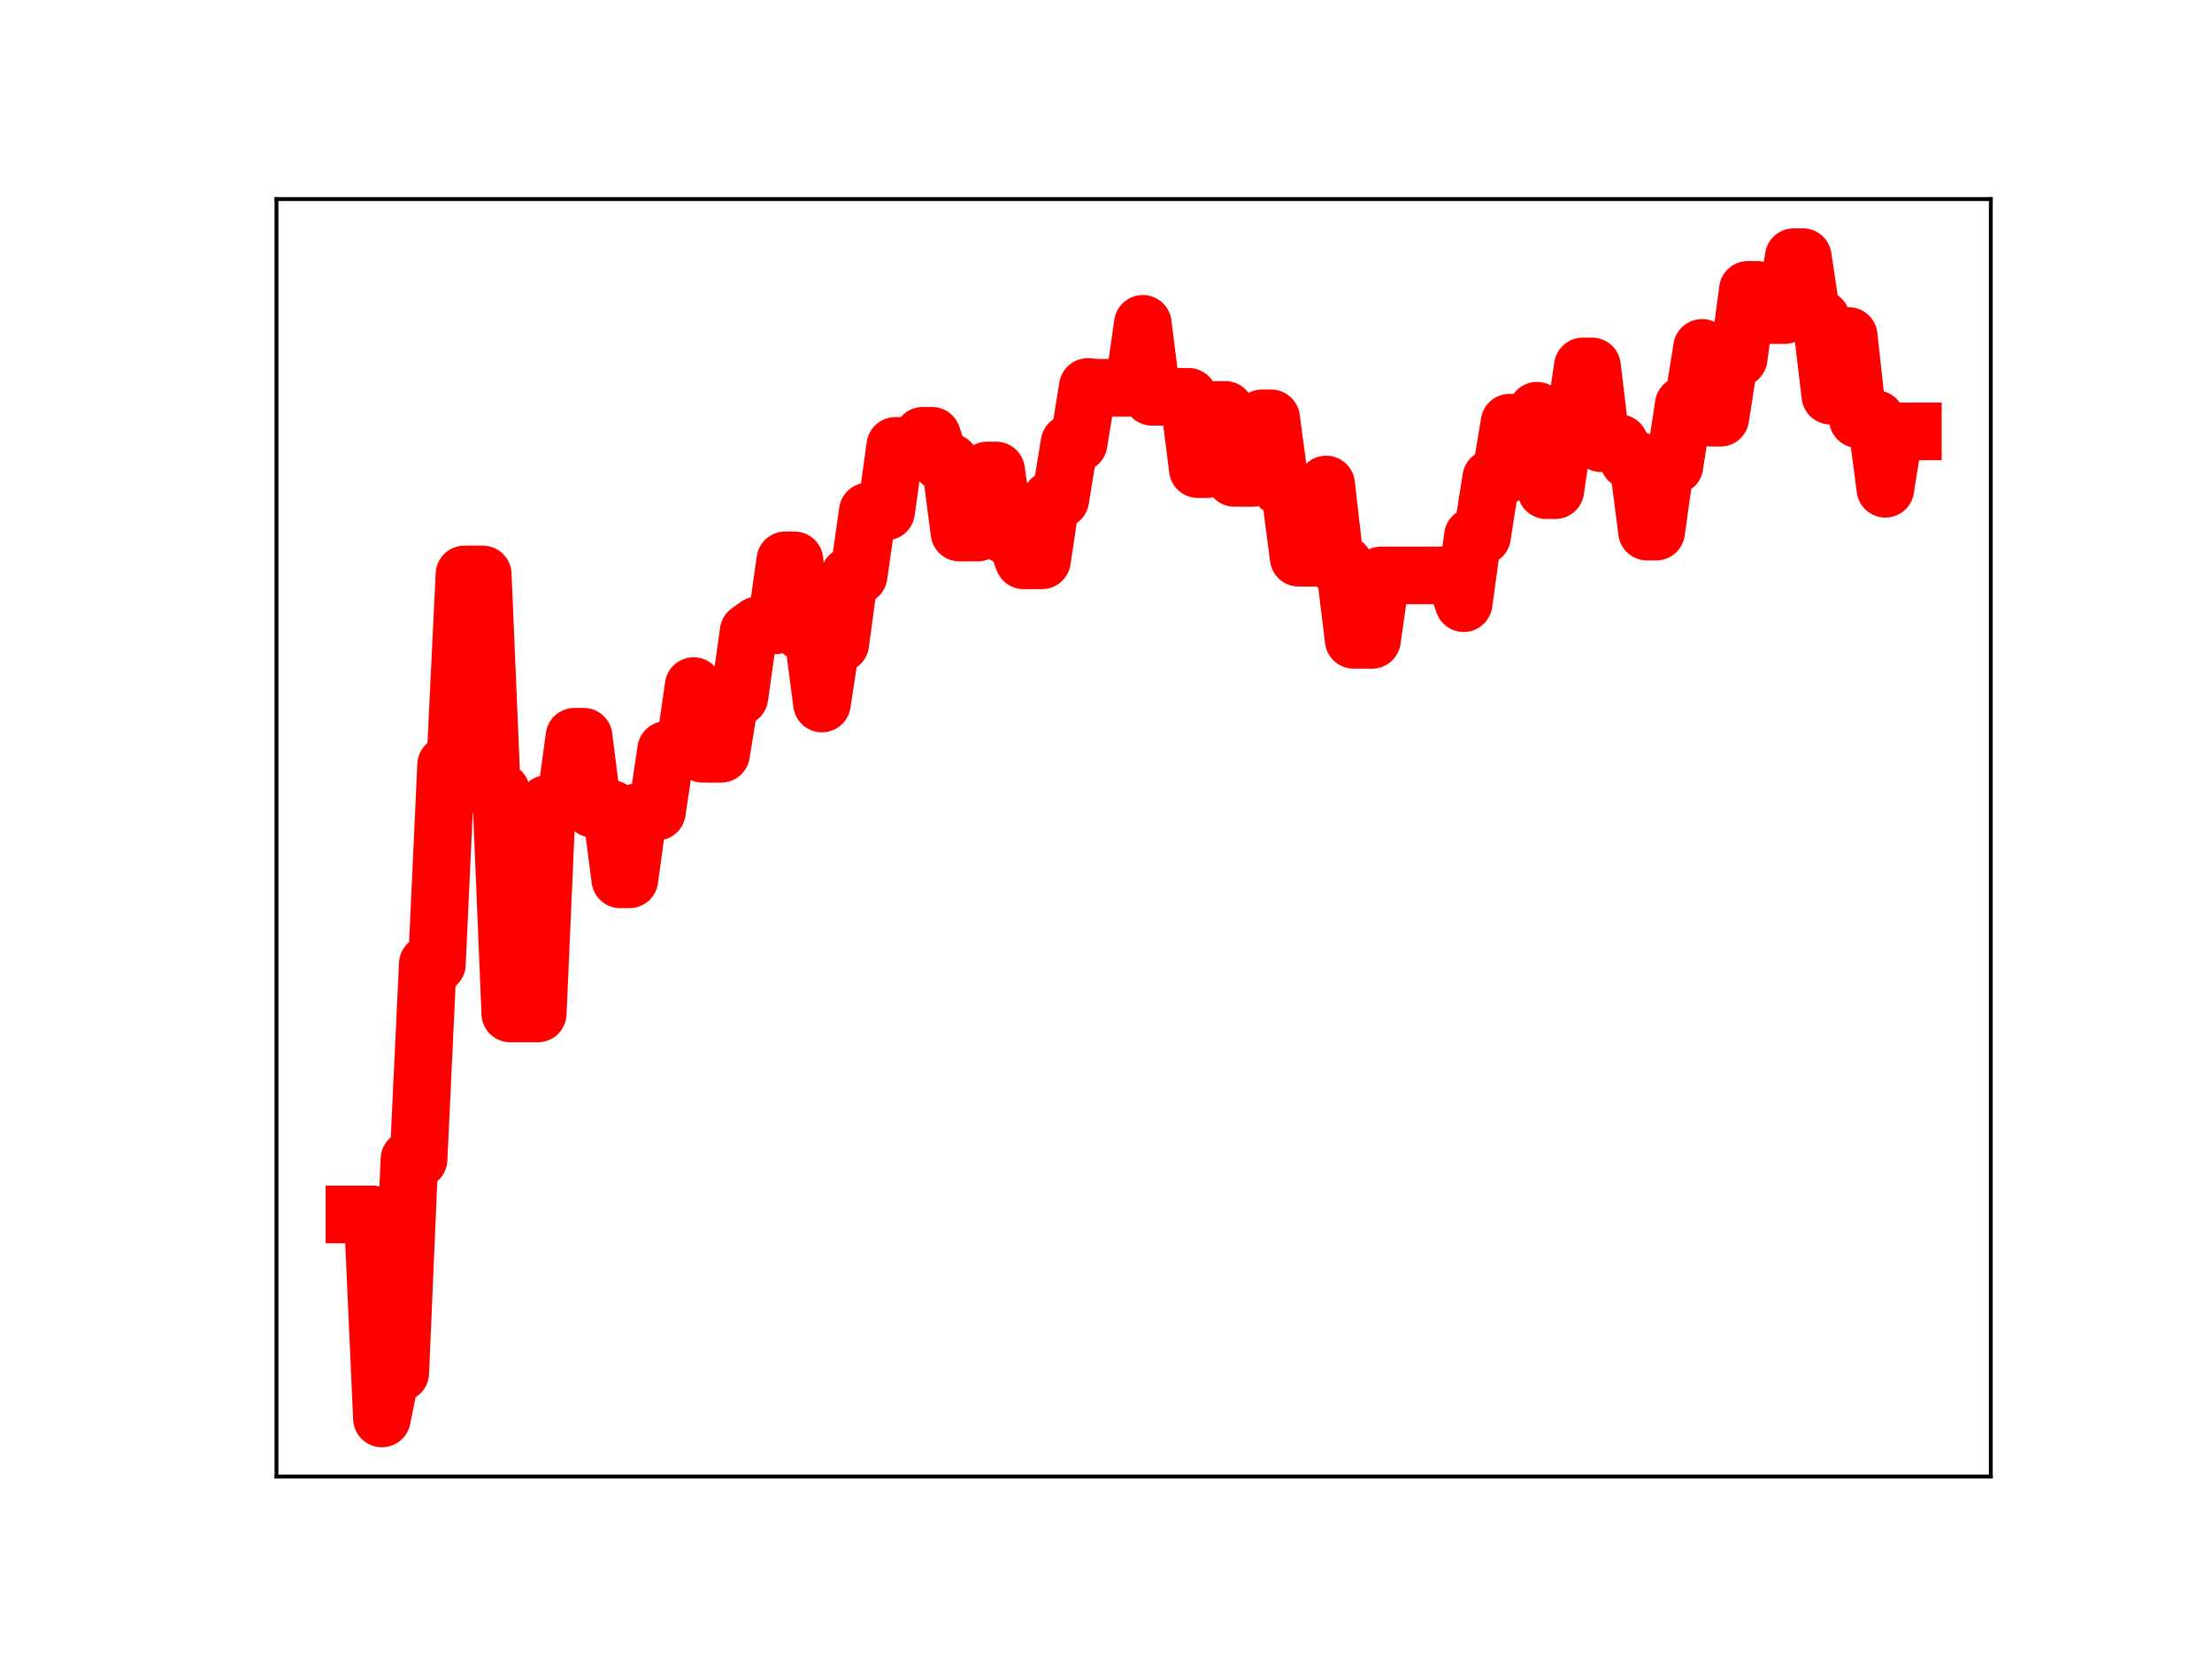 <?xml version="1.0" encoding="utf-8" standalone="no"?>
<!DOCTYPE svg PUBLIC "-//W3C//DTD SVG 1.1//EN"
  "http://www.w3.org/Graphics/SVG/1.1/DTD/svg11.dtd">
<!-- Created with matplotlib (https://matplotlib.org/) -->
<svg height="345.6pt" version="1.1" viewBox="0 0 460.8 345.6" width="460.8pt" xmlns="http://www.w3.org/2000/svg" xmlns:xlink="http://www.w3.org/1999/xlink">
 <defs>
  <style type="text/css">
*{stroke-linecap:butt;stroke-linejoin:round;}
  </style>
 </defs>
 <g id="figure_1">
  <g id="patch_1">
   <path d="M 0 345.6 
L 460.8 345.6 
L 460.8 0 
L 0 0 
z
" style="fill:#ffffff;"/>
  </g>
  <g id="axes_1">
   <g id="patch_2">
    <path d="M 57.6 307.584 
L 414.72 307.584 
L 414.72 41.472 
L 57.6 41.472 
z
" style="fill:#ffffff;"/>
   </g>
   <g id="line2d_1">
    <path clip-path="url(#pe25ecd71f3)" d="M 73.833 252.989 
L 77.652 252.989 
L 79.562 295.488 
L 81.472 285.985 
L 83.381 285.985 
L 85.291 241.503 
L 87.201 241.503 
L 89.111 200.826 
L 91.02 200.826 
L 92.93 159.359 
L 94.84 159.359 
L 96.75 119.659 
L 100.569 119.659 
L 102.479 164.871 
L 104.388 164.871 
L 106.298 211.129 
L 112.027 211.129 
L 113.937 167.481 
L 117.757 167.481 
L 119.666 153.475 
L 121.576 153.475 
L 123.486 168.499 
L 127.305 168.499 
L 129.215 183.186 
L 131.125 183.186 
L 133.034 169.087 
L 136.854 169.087 
L 138.764 156.226 
L 142.583 156.226 
L 144.493 142.923 
L 146.403 157.031 
L 150.222 157.031 
L 152.132 145.199 
L 154.041 145.199 
L 155.951 131.598 
L 157.861 130.248 
L 161.68 130.248 
L 163.59 116.723 
L 165.5 116.723 
L 167.41 131.911 
L 169.319 131.911 
L 171.229 146.562 
L 173.139 134.058 
L 175.049 134.058 
L 176.958 119.907 
L 178.868 119.907 
L 180.778 106.545 
L 184.597 106.545 
L 186.507 92.893 
L 190.326 92.893 
L 192.236 90.776 
L 194.146 90.776 
L 196.056 96.297 
L 197.965 96.297 
L 199.875 110.946 
L 203.695 110.946 
L 205.604 98.014 
L 207.514 98.014 
L 209.424 111.501 
L 211.333 111.501 
L 213.243 116.733 
L 217.063 116.733 
L 218.972 104.037 
L 220.882 104.037 
L 222.792 92.319 
L 224.702 92.319 
L 226.611 80.611 
L 228.521 80.779 
L 236.16 80.779 
L 238.07 67.461 
L 239.979 82.665 
L 247.618 82.665 
L 249.528 97.733 
L 251.438 97.733 
L 253.348 85.392 
L 255.257 85.392 
L 257.167 99.56 
L 260.987 99.56 
L 262.896 87.151 
L 264.806 87.151 
L 266.716 101.478 
L 268.625 101.478 
L 270.535 116.189 
L 274.355 116.189 
L 276.264 100.931 
L 278.174 117.635 
L 280.084 117.635 
L 281.994 133.3 
L 285.813 133.3 
L 287.723 119.866 
L 303.001 119.866 
L 304.91 125.65 
L 306.82 111.733 
L 308.73 111.733 
L 310.64 99.622 
L 312.549 99.622 
L 314.459 88.055 
L 318.279 88.055 
L 320.188 85.556 
L 322.098 102.109 
L 324.008 102.109 
L 325.917 89.102 
L 327.827 89.102 
L 329.737 76.326 
L 331.647 76.326 
L 333.556 92.338 
L 337.376 92.338 
L 339.286 95.894 
L 341.195 95.894 
L 343.105 110.752 
L 345.015 110.752 
L 346.924 96.985 
L 348.834 96.985 
L 350.744 84.362 
L 352.654 84.362 
L 354.563 72.468 
L 356.473 87.022 
L 358.383 87.022 
L 360.293 74.633 
L 362.202 74.633 
L 364.112 60.383 
L 366.022 60.383 
L 367.932 65.645 
L 371.751 65.645 
L 373.661 53.568 
L 375.57 53.568 
L 377.48 66.427 
L 379.39 66.427 
L 381.3 82.423 
L 383.209 82.423 
L 385.119 69.989 
L 387.029 87.323 
L 390.848 87.323 
L 392.758 101.822 
L 394.668 89.871 
L 398.487 89.871 
L 398.487 89.871 
" style="fill:none;stroke:#ff0000;stroke-linecap:square;stroke-width:12;"/>
    <defs>
     <path d="M 0 3 
C 0.796 3 1.559 2.684 2.121 2.121 
C 2.684 1.559 3 0.796 3 0 
C 3 -0.796 2.684 -1.559 2.121 -2.121 
C 1.559 -2.684 0.796 -3 0 -3 
C -0.796 -3 -1.559 -2.684 -2.121 -2.121 
C -2.684 -1.559 -3 -0.796 -3 0 
C -3 0.796 -2.684 1.559 -2.121 2.121 
C -1.559 2.684 -0.796 3 0 3 
z
" id="m4a56eb7a2e" style="stroke:#ff0000;"/>
    </defs>
    <g clip-path="url(#pe25ecd71f3)">
     <use style="fill:#ff0000;stroke:#ff0000;" x="73.833" xlink:href="#m4a56eb7a2e" y="252.989"/>
     <use style="fill:#ff0000;stroke:#ff0000;" x="75.742" xlink:href="#m4a56eb7a2e" y="252.989"/>
     <use style="fill:#ff0000;stroke:#ff0000;" x="77.652" xlink:href="#m4a56eb7a2e" y="252.989"/>
     <use style="fill:#ff0000;stroke:#ff0000;" x="79.562" xlink:href="#m4a56eb7a2e" y="295.488"/>
     <use style="fill:#ff0000;stroke:#ff0000;" x="81.472" xlink:href="#m4a56eb7a2e" y="285.985"/>
     <use style="fill:#ff0000;stroke:#ff0000;" x="83.381" xlink:href="#m4a56eb7a2e" y="285.985"/>
     <use style="fill:#ff0000;stroke:#ff0000;" x="85.291" xlink:href="#m4a56eb7a2e" y="241.503"/>
     <use style="fill:#ff0000;stroke:#ff0000;" x="87.201" xlink:href="#m4a56eb7a2e" y="241.503"/>
     <use style="fill:#ff0000;stroke:#ff0000;" x="89.111" xlink:href="#m4a56eb7a2e" y="200.826"/>
     <use style="fill:#ff0000;stroke:#ff0000;" x="91.02" xlink:href="#m4a56eb7a2e" y="200.826"/>
     <use style="fill:#ff0000;stroke:#ff0000;" x="92.93" xlink:href="#m4a56eb7a2e" y="159.359"/>
     <use style="fill:#ff0000;stroke:#ff0000;" x="94.84" xlink:href="#m4a56eb7a2e" y="159.359"/>
     <use style="fill:#ff0000;stroke:#ff0000;" x="96.75" xlink:href="#m4a56eb7a2e" y="119.659"/>
     <use style="fill:#ff0000;stroke:#ff0000;" x="98.659" xlink:href="#m4a56eb7a2e" y="119.659"/>
     <use style="fill:#ff0000;stroke:#ff0000;" x="100.569" xlink:href="#m4a56eb7a2e" y="119.659"/>
     <use style="fill:#ff0000;stroke:#ff0000;" x="102.479" xlink:href="#m4a56eb7a2e" y="164.871"/>
     <use style="fill:#ff0000;stroke:#ff0000;" x="104.388" xlink:href="#m4a56eb7a2e" y="164.871"/>
     <use style="fill:#ff0000;stroke:#ff0000;" x="106.298" xlink:href="#m4a56eb7a2e" y="211.129"/>
     <use style="fill:#ff0000;stroke:#ff0000;" x="108.208" xlink:href="#m4a56eb7a2e" y="211.129"/>
     <use style="fill:#ff0000;stroke:#ff0000;" x="110.118" xlink:href="#m4a56eb7a2e" y="211.129"/>
     <use style="fill:#ff0000;stroke:#ff0000;" x="112.027" xlink:href="#m4a56eb7a2e" y="211.129"/>
     <use style="fill:#ff0000;stroke:#ff0000;" x="113.937" xlink:href="#m4a56eb7a2e" y="167.481"/>
     <use style="fill:#ff0000;stroke:#ff0000;" x="115.847" xlink:href="#m4a56eb7a2e" y="167.481"/>
     <use style="fill:#ff0000;stroke:#ff0000;" x="117.757" xlink:href="#m4a56eb7a2e" y="167.481"/>
     <use style="fill:#ff0000;stroke:#ff0000;" x="119.666" xlink:href="#m4a56eb7a2e" y="153.475"/>
     <use style="fill:#ff0000;stroke:#ff0000;" x="121.576" xlink:href="#m4a56eb7a2e" y="153.475"/>
     <use style="fill:#ff0000;stroke:#ff0000;" x="123.486" xlink:href="#m4a56eb7a2e" y="168.499"/>
     <use style="fill:#ff0000;stroke:#ff0000;" x="125.396" xlink:href="#m4a56eb7a2e" y="168.499"/>
     <use style="fill:#ff0000;stroke:#ff0000;" x="127.305" xlink:href="#m4a56eb7a2e" y="168.499"/>
     <use style="fill:#ff0000;stroke:#ff0000;" x="129.215" xlink:href="#m4a56eb7a2e" y="183.186"/>
     <use style="fill:#ff0000;stroke:#ff0000;" x="131.125" xlink:href="#m4a56eb7a2e" y="183.186"/>
     <use style="fill:#ff0000;stroke:#ff0000;" x="133.034" xlink:href="#m4a56eb7a2e" y="169.087"/>
     <use style="fill:#ff0000;stroke:#ff0000;" x="134.944" xlink:href="#m4a56eb7a2e" y="169.087"/>
     <use style="fill:#ff0000;stroke:#ff0000;" x="136.854" xlink:href="#m4a56eb7a2e" y="169.087"/>
     <use style="fill:#ff0000;stroke:#ff0000;" x="138.764" xlink:href="#m4a56eb7a2e" y="156.226"/>
     <use style="fill:#ff0000;stroke:#ff0000;" x="140.673" xlink:href="#m4a56eb7a2e" y="156.226"/>
     <use style="fill:#ff0000;stroke:#ff0000;" x="142.583" xlink:href="#m4a56eb7a2e" y="156.226"/>
     <use style="fill:#ff0000;stroke:#ff0000;" x="144.493" xlink:href="#m4a56eb7a2e" y="142.923"/>
     <use style="fill:#ff0000;stroke:#ff0000;" x="146.403" xlink:href="#m4a56eb7a2e" y="157.031"/>
     <use style="fill:#ff0000;stroke:#ff0000;" x="148.312" xlink:href="#m4a56eb7a2e" y="157.031"/>
     <use style="fill:#ff0000;stroke:#ff0000;" x="150.222" xlink:href="#m4a56eb7a2e" y="157.031"/>
     <use style="fill:#ff0000;stroke:#ff0000;" x="152.132" xlink:href="#m4a56eb7a2e" y="145.199"/>
     <use style="fill:#ff0000;stroke:#ff0000;" x="154.041" xlink:href="#m4a56eb7a2e" y="145.199"/>
     <use style="fill:#ff0000;stroke:#ff0000;" x="155.951" xlink:href="#m4a56eb7a2e" y="131.598"/>
     <use style="fill:#ff0000;stroke:#ff0000;" x="157.861" xlink:href="#m4a56eb7a2e" y="130.248"/>
     <use style="fill:#ff0000;stroke:#ff0000;" x="159.771" xlink:href="#m4a56eb7a2e" y="130.248"/>
     <use style="fill:#ff0000;stroke:#ff0000;" x="161.68" xlink:href="#m4a56eb7a2e" y="130.248"/>
     <use style="fill:#ff0000;stroke:#ff0000;" x="163.59" xlink:href="#m4a56eb7a2e" y="116.723"/>
     <use style="fill:#ff0000;stroke:#ff0000;" x="165.5" xlink:href="#m4a56eb7a2e" y="116.723"/>
     <use style="fill:#ff0000;stroke:#ff0000;" x="167.41" xlink:href="#m4a56eb7a2e" y="131.911"/>
     <use style="fill:#ff0000;stroke:#ff0000;" x="169.319" xlink:href="#m4a56eb7a2e" y="131.911"/>
     <use style="fill:#ff0000;stroke:#ff0000;" x="171.229" xlink:href="#m4a56eb7a2e" y="146.562"/>
     <use style="fill:#ff0000;stroke:#ff0000;" x="173.139" xlink:href="#m4a56eb7a2e" y="134.058"/>
     <use style="fill:#ff0000;stroke:#ff0000;" x="175.049" xlink:href="#m4a56eb7a2e" y="134.058"/>
     <use style="fill:#ff0000;stroke:#ff0000;" x="176.958" xlink:href="#m4a56eb7a2e" y="119.907"/>
     <use style="fill:#ff0000;stroke:#ff0000;" x="178.868" xlink:href="#m4a56eb7a2e" y="119.907"/>
     <use style="fill:#ff0000;stroke:#ff0000;" x="180.778" xlink:href="#m4a56eb7a2e" y="106.545"/>
     <use style="fill:#ff0000;stroke:#ff0000;" x="182.687" xlink:href="#m4a56eb7a2e" y="106.545"/>
     <use style="fill:#ff0000;stroke:#ff0000;" x="184.597" xlink:href="#m4a56eb7a2e" y="106.545"/>
     <use style="fill:#ff0000;stroke:#ff0000;" x="186.507" xlink:href="#m4a56eb7a2e" y="92.893"/>
     <use style="fill:#ff0000;stroke:#ff0000;" x="188.417" xlink:href="#m4a56eb7a2e" y="92.893"/>
     <use style="fill:#ff0000;stroke:#ff0000;" x="190.326" xlink:href="#m4a56eb7a2e" y="92.893"/>
     <use style="fill:#ff0000;stroke:#ff0000;" x="192.236" xlink:href="#m4a56eb7a2e" y="90.776"/>
     <use style="fill:#ff0000;stroke:#ff0000;" x="194.146" xlink:href="#m4a56eb7a2e" y="90.776"/>
     <use style="fill:#ff0000;stroke:#ff0000;" x="196.056" xlink:href="#m4a56eb7a2e" y="96.297"/>
     <use style="fill:#ff0000;stroke:#ff0000;" x="197.965" xlink:href="#m4a56eb7a2e" y="96.297"/>
     <use style="fill:#ff0000;stroke:#ff0000;" x="199.875" xlink:href="#m4a56eb7a2e" y="110.946"/>
     <use style="fill:#ff0000;stroke:#ff0000;" x="201.785" xlink:href="#m4a56eb7a2e" y="110.946"/>
     <use style="fill:#ff0000;stroke:#ff0000;" x="203.695" xlink:href="#m4a56eb7a2e" y="110.946"/>
     <use style="fill:#ff0000;stroke:#ff0000;" x="205.604" xlink:href="#m4a56eb7a2e" y="98.014"/>
     <use style="fill:#ff0000;stroke:#ff0000;" x="207.514" xlink:href="#m4a56eb7a2e" y="98.014"/>
     <use style="fill:#ff0000;stroke:#ff0000;" x="209.424" xlink:href="#m4a56eb7a2e" y="111.501"/>
     <use style="fill:#ff0000;stroke:#ff0000;" x="211.333" xlink:href="#m4a56eb7a2e" y="111.501"/>
     <use style="fill:#ff0000;stroke:#ff0000;" x="213.243" xlink:href="#m4a56eb7a2e" y="116.733"/>
     <use style="fill:#ff0000;stroke:#ff0000;" x="215.153" xlink:href="#m4a56eb7a2e" y="116.733"/>
     <use style="fill:#ff0000;stroke:#ff0000;" x="217.063" xlink:href="#m4a56eb7a2e" y="116.733"/>
     <use style="fill:#ff0000;stroke:#ff0000;" x="218.972" xlink:href="#m4a56eb7a2e" y="104.037"/>
     <use style="fill:#ff0000;stroke:#ff0000;" x="220.882" xlink:href="#m4a56eb7a2e" y="104.037"/>
     <use style="fill:#ff0000;stroke:#ff0000;" x="222.792" xlink:href="#m4a56eb7a2e" y="92.319"/>
     <use style="fill:#ff0000;stroke:#ff0000;" x="224.702" xlink:href="#m4a56eb7a2e" y="92.319"/>
     <use style="fill:#ff0000;stroke:#ff0000;" x="226.611" xlink:href="#m4a56eb7a2e" y="80.611"/>
     <use style="fill:#ff0000;stroke:#ff0000;" x="228.521" xlink:href="#m4a56eb7a2e" y="80.779"/>
     <use style="fill:#ff0000;stroke:#ff0000;" x="230.431" xlink:href="#m4a56eb7a2e" y="80.779"/>
     <use style="fill:#ff0000;stroke:#ff0000;" x="232.341" xlink:href="#m4a56eb7a2e" y="80.779"/>
     <use style="fill:#ff0000;stroke:#ff0000;" x="234.25" xlink:href="#m4a56eb7a2e" y="80.779"/>
     <use style="fill:#ff0000;stroke:#ff0000;" x="236.16" xlink:href="#m4a56eb7a2e" y="80.779"/>
     <use style="fill:#ff0000;stroke:#ff0000;" x="238.07" xlink:href="#m4a56eb7a2e" y="67.461"/>
     <use style="fill:#ff0000;stroke:#ff0000;" x="239.979" xlink:href="#m4a56eb7a2e" y="82.665"/>
     <use style="fill:#ff0000;stroke:#ff0000;" x="241.889" xlink:href="#m4a56eb7a2e" y="82.665"/>
     <use style="fill:#ff0000;stroke:#ff0000;" x="243.799" xlink:href="#m4a56eb7a2e" y="82.665"/>
     <use style="fill:#ff0000;stroke:#ff0000;" x="245.709" xlink:href="#m4a56eb7a2e" y="82.665"/>
     <use style="fill:#ff0000;stroke:#ff0000;" x="247.618" xlink:href="#m4a56eb7a2e" y="82.665"/>
     <use style="fill:#ff0000;stroke:#ff0000;" x="249.528" xlink:href="#m4a56eb7a2e" y="97.733"/>
     <use style="fill:#ff0000;stroke:#ff0000;" x="251.438" xlink:href="#m4a56eb7a2e" y="97.733"/>
     <use style="fill:#ff0000;stroke:#ff0000;" x="253.348" xlink:href="#m4a56eb7a2e" y="85.392"/>
     <use style="fill:#ff0000;stroke:#ff0000;" x="255.257" xlink:href="#m4a56eb7a2e" y="85.392"/>
     <use style="fill:#ff0000;stroke:#ff0000;" x="257.167" xlink:href="#m4a56eb7a2e" y="99.56"/>
     <use style="fill:#ff0000;stroke:#ff0000;" x="259.077" xlink:href="#m4a56eb7a2e" y="99.56"/>
     <use style="fill:#ff0000;stroke:#ff0000;" x="260.987" xlink:href="#m4a56eb7a2e" y="99.56"/>
     <use style="fill:#ff0000;stroke:#ff0000;" x="262.896" xlink:href="#m4a56eb7a2e" y="87.151"/>
     <use style="fill:#ff0000;stroke:#ff0000;" x="264.806" xlink:href="#m4a56eb7a2e" y="87.151"/>
     <use style="fill:#ff0000;stroke:#ff0000;" x="266.716" xlink:href="#m4a56eb7a2e" y="101.478"/>
     <use style="fill:#ff0000;stroke:#ff0000;" x="268.625" xlink:href="#m4a56eb7a2e" y="101.478"/>
     <use style="fill:#ff0000;stroke:#ff0000;" x="270.535" xlink:href="#m4a56eb7a2e" y="116.189"/>
     <use style="fill:#ff0000;stroke:#ff0000;" x="272.445" xlink:href="#m4a56eb7a2e" y="116.189"/>
     <use style="fill:#ff0000;stroke:#ff0000;" x="274.355" xlink:href="#m4a56eb7a2e" y="116.189"/>
     <use style="fill:#ff0000;stroke:#ff0000;" x="276.264" xlink:href="#m4a56eb7a2e" y="100.931"/>
     <use style="fill:#ff0000;stroke:#ff0000;" x="278.174" xlink:href="#m4a56eb7a2e" y="117.635"/>
     <use style="fill:#ff0000;stroke:#ff0000;" x="280.084" xlink:href="#m4a56eb7a2e" y="117.635"/>
     <use style="fill:#ff0000;stroke:#ff0000;" x="281.994" xlink:href="#m4a56eb7a2e" y="133.3"/>
     <use style="fill:#ff0000;stroke:#ff0000;" x="283.903" xlink:href="#m4a56eb7a2e" y="133.3"/>
     <use style="fill:#ff0000;stroke:#ff0000;" x="285.813" xlink:href="#m4a56eb7a2e" y="133.3"/>
     <use style="fill:#ff0000;stroke:#ff0000;" x="287.723" xlink:href="#m4a56eb7a2e" y="119.866"/>
     <use style="fill:#ff0000;stroke:#ff0000;" x="289.633" xlink:href="#m4a56eb7a2e" y="119.866"/>
     <use style="fill:#ff0000;stroke:#ff0000;" x="291.542" xlink:href="#m4a56eb7a2e" y="119.866"/>
     <use style="fill:#ff0000;stroke:#ff0000;" x="293.452" xlink:href="#m4a56eb7a2e" y="119.866"/>
     <use style="fill:#ff0000;stroke:#ff0000;" x="295.362" xlink:href="#m4a56eb7a2e" y="119.866"/>
     <use style="fill:#ff0000;stroke:#ff0000;" x="297.271" xlink:href="#m4a56eb7a2e" y="119.866"/>
     <use style="fill:#ff0000;stroke:#ff0000;" x="299.181" xlink:href="#m4a56eb7a2e" y="119.866"/>
     <use style="fill:#ff0000;stroke:#ff0000;" x="301.091" xlink:href="#m4a56eb7a2e" y="119.866"/>
     <use style="fill:#ff0000;stroke:#ff0000;" x="303.001" xlink:href="#m4a56eb7a2e" y="119.866"/>
     <use style="fill:#ff0000;stroke:#ff0000;" x="304.91" xlink:href="#m4a56eb7a2e" y="125.65"/>
     <use style="fill:#ff0000;stroke:#ff0000;" x="306.82" xlink:href="#m4a56eb7a2e" y="111.733"/>
     <use style="fill:#ff0000;stroke:#ff0000;" x="308.73" xlink:href="#m4a56eb7a2e" y="111.733"/>
     <use style="fill:#ff0000;stroke:#ff0000;" x="310.64" xlink:href="#m4a56eb7a2e" y="99.622"/>
     <use style="fill:#ff0000;stroke:#ff0000;" x="312.549" xlink:href="#m4a56eb7a2e" y="99.622"/>
     <use style="fill:#ff0000;stroke:#ff0000;" x="314.459" xlink:href="#m4a56eb7a2e" y="88.055"/>
     <use style="fill:#ff0000;stroke:#ff0000;" x="316.369" xlink:href="#m4a56eb7a2e" y="88.055"/>
     <use style="fill:#ff0000;stroke:#ff0000;" x="318.279" xlink:href="#m4a56eb7a2e" y="88.055"/>
     <use style="fill:#ff0000;stroke:#ff0000;" x="320.188" xlink:href="#m4a56eb7a2e" y="85.556"/>
     <use style="fill:#ff0000;stroke:#ff0000;" x="322.098" xlink:href="#m4a56eb7a2e" y="102.109"/>
     <use style="fill:#ff0000;stroke:#ff0000;" x="324.008" xlink:href="#m4a56eb7a2e" y="102.109"/>
     <use style="fill:#ff0000;stroke:#ff0000;" x="325.917" xlink:href="#m4a56eb7a2e" y="89.102"/>
     <use style="fill:#ff0000;stroke:#ff0000;" x="327.827" xlink:href="#m4a56eb7a2e" y="89.102"/>
     <use style="fill:#ff0000;stroke:#ff0000;" x="329.737" xlink:href="#m4a56eb7a2e" y="76.326"/>
     <use style="fill:#ff0000;stroke:#ff0000;" x="331.647" xlink:href="#m4a56eb7a2e" y="76.326"/>
     <use style="fill:#ff0000;stroke:#ff0000;" x="333.556" xlink:href="#m4a56eb7a2e" y="92.338"/>
     <use style="fill:#ff0000;stroke:#ff0000;" x="335.466" xlink:href="#m4a56eb7a2e" y="92.338"/>
     <use style="fill:#ff0000;stroke:#ff0000;" x="337.376" xlink:href="#m4a56eb7a2e" y="92.338"/>
     <use style="fill:#ff0000;stroke:#ff0000;" x="339.286" xlink:href="#m4a56eb7a2e" y="95.894"/>
     <use style="fill:#ff0000;stroke:#ff0000;" x="341.195" xlink:href="#m4a56eb7a2e" y="95.894"/>
     <use style="fill:#ff0000;stroke:#ff0000;" x="343.105" xlink:href="#m4a56eb7a2e" y="110.752"/>
     <use style="fill:#ff0000;stroke:#ff0000;" x="345.015" xlink:href="#m4a56eb7a2e" y="110.752"/>
     <use style="fill:#ff0000;stroke:#ff0000;" x="346.924" xlink:href="#m4a56eb7a2e" y="96.985"/>
     <use style="fill:#ff0000;stroke:#ff0000;" x="348.834" xlink:href="#m4a56eb7a2e" y="96.985"/>
     <use style="fill:#ff0000;stroke:#ff0000;" x="350.744" xlink:href="#m4a56eb7a2e" y="84.362"/>
     <use style="fill:#ff0000;stroke:#ff0000;" x="352.654" xlink:href="#m4a56eb7a2e" y="84.362"/>
     <use style="fill:#ff0000;stroke:#ff0000;" x="354.563" xlink:href="#m4a56eb7a2e" y="72.468"/>
     <use style="fill:#ff0000;stroke:#ff0000;" x="356.473" xlink:href="#m4a56eb7a2e" y="87.022"/>
     <use style="fill:#ff0000;stroke:#ff0000;" x="358.383" xlink:href="#m4a56eb7a2e" y="87.022"/>
     <use style="fill:#ff0000;stroke:#ff0000;" x="360.293" xlink:href="#m4a56eb7a2e" y="74.633"/>
     <use style="fill:#ff0000;stroke:#ff0000;" x="362.202" xlink:href="#m4a56eb7a2e" y="74.633"/>
     <use style="fill:#ff0000;stroke:#ff0000;" x="364.112" xlink:href="#m4a56eb7a2e" y="60.383"/>
     <use style="fill:#ff0000;stroke:#ff0000;" x="366.022" xlink:href="#m4a56eb7a2e" y="60.383"/>
     <use style="fill:#ff0000;stroke:#ff0000;" x="367.932" xlink:href="#m4a56eb7a2e" y="65.645"/>
     <use style="fill:#ff0000;stroke:#ff0000;" x="369.841" xlink:href="#m4a56eb7a2e" y="65.645"/>
     <use style="fill:#ff0000;stroke:#ff0000;" x="371.751" xlink:href="#m4a56eb7a2e" y="65.645"/>
     <use style="fill:#ff0000;stroke:#ff0000;" x="373.661" xlink:href="#m4a56eb7a2e" y="53.568"/>
     <use style="fill:#ff0000;stroke:#ff0000;" x="375.57" xlink:href="#m4a56eb7a2e" y="53.568"/>
     <use style="fill:#ff0000;stroke:#ff0000;" x="377.48" xlink:href="#m4a56eb7a2e" y="66.427"/>
     <use style="fill:#ff0000;stroke:#ff0000;" x="379.39" xlink:href="#m4a56eb7a2e" y="66.427"/>
     <use style="fill:#ff0000;stroke:#ff0000;" x="381.3" xlink:href="#m4a56eb7a2e" y="82.423"/>
     <use style="fill:#ff0000;stroke:#ff0000;" x="383.209" xlink:href="#m4a56eb7a2e" y="82.423"/>
     <use style="fill:#ff0000;stroke:#ff0000;" x="385.119" xlink:href="#m4a56eb7a2e" y="69.989"/>
     <use style="fill:#ff0000;stroke:#ff0000;" x="387.029" xlink:href="#m4a56eb7a2e" y="87.323"/>
     <use style="fill:#ff0000;stroke:#ff0000;" x="388.939" xlink:href="#m4a56eb7a2e" y="87.323"/>
     <use style="fill:#ff0000;stroke:#ff0000;" x="390.848" xlink:href="#m4a56eb7a2e" y="87.323"/>
     <use style="fill:#ff0000;stroke:#ff0000;" x="392.758" xlink:href="#m4a56eb7a2e" y="101.822"/>
     <use style="fill:#ff0000;stroke:#ff0000;" x="394.668" xlink:href="#m4a56eb7a2e" y="89.871"/>
     <use style="fill:#ff0000;stroke:#ff0000;" x="396.578" xlink:href="#m4a56eb7a2e" y="89.871"/>
     <use style="fill:#ff0000;stroke:#ff0000;" x="398.487" xlink:href="#m4a56eb7a2e" y="89.871"/>
    </g>
   </g>
   <g id="patch_3">
    <path d="M 57.6 307.584 
L 57.6 41.472 
" style="fill:none;stroke:#000000;stroke-linecap:square;stroke-linejoin:miter;stroke-width:0.8;"/>
   </g>
   <g id="patch_4">
    <path d="M 414.72 307.584 
L 414.72 41.472 
" style="fill:none;stroke:#000000;stroke-linecap:square;stroke-linejoin:miter;stroke-width:0.8;"/>
   </g>
   <g id="patch_5">
    <path d="M 57.6 307.584 
L 414.72 307.584 
" style="fill:none;stroke:#000000;stroke-linecap:square;stroke-linejoin:miter;stroke-width:0.8;"/>
   </g>
   <g id="patch_6">
    <path d="M 57.6 41.472 
L 414.72 41.472 
" style="fill:none;stroke:#000000;stroke-linecap:square;stroke-linejoin:miter;stroke-width:0.8;"/>
   </g>
  </g>
 </g>
 <defs>
  <clipPath id="pe25ecd71f3">
   <rect height="266.112" width="357.12" x="57.6" y="41.472"/>
  </clipPath>
 </defs>
</svg>
